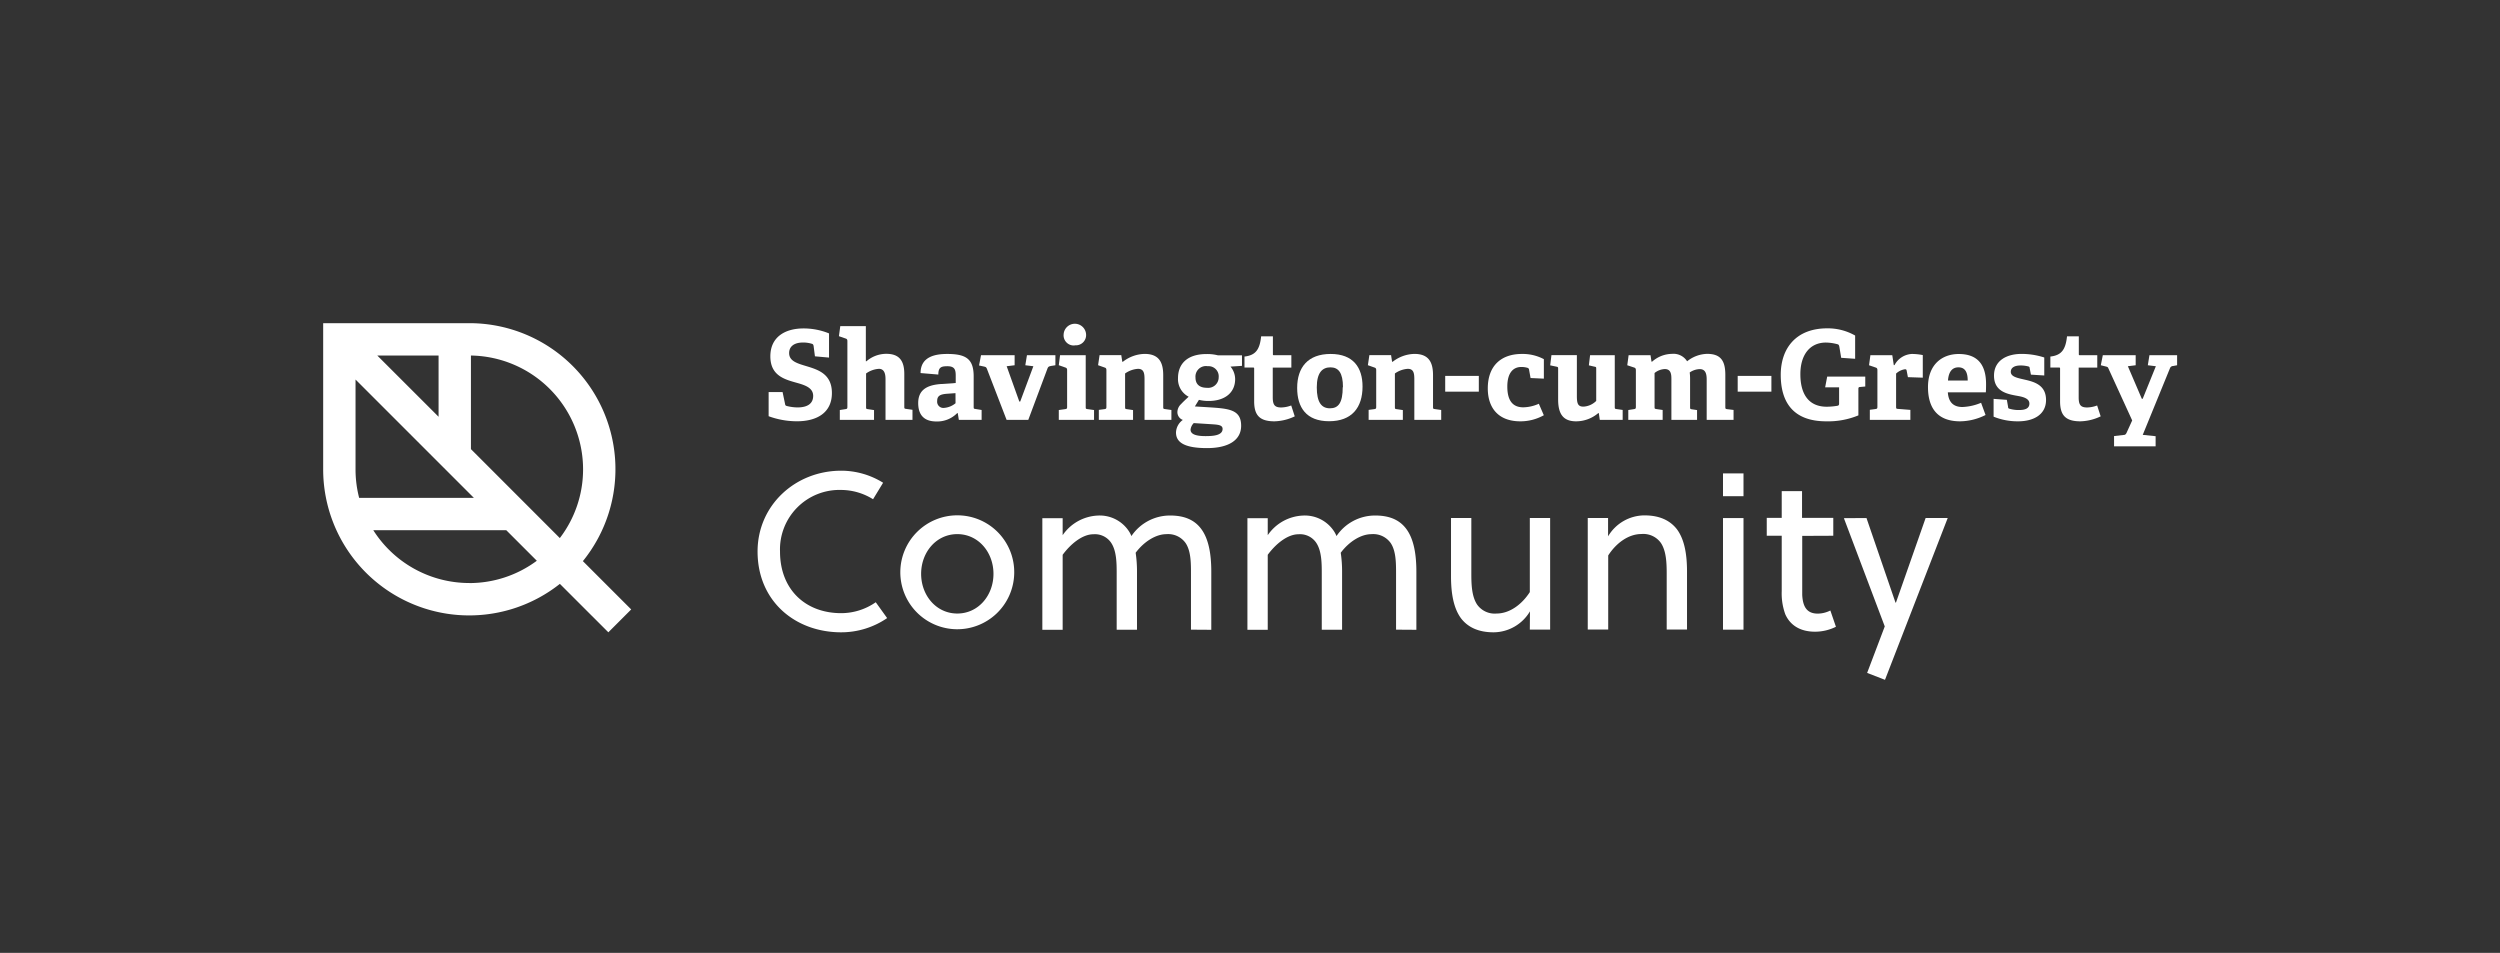 <svg id="Logo" xmlns="http://www.w3.org/2000/svg" viewBox="0 0 537.71 204.94"><rect x="0" y="0" width="537.71" height="204.94" fill="#333333" stroke="none"/><defs><style>.cls-1{fill:#fff;}</style></defs><title>Artboard 1</title><path class="cls-1" d="M175.28,76.64,175,74.47c-.05-.32-.13-.43-.32-.51a6.35,6.35,0,0,0-1.95-.29c-2,0-3,.91-3,2.27,0,1.76,1.81,2.24,3.84,2.85,2.53.77,5.36,1.73,5.36,5.74,0,4.38-3.42,6.08-7.5,6.08a17.62,17.62,0,0,1-6.11-1.09v-5.2h3l.53,2.54c.05.32.11.4.45.48a9.54,9.54,0,0,0,2.24.29c2.16,0,3.36-.85,3.36-2.48s-1.52-2.24-3.31-2.75c-2.64-.75-5.9-1.47-5.9-5.76,0-4.11,3.1-6,7.15-6a14.53,14.53,0,0,1,5.47,1.07v5.2Z"/><path class="cls-1" d="M190.46,90.3V81.6c0-.8-.08-2.27-1.41-2.27a5.26,5.26,0,0,0-2.77,1v7.15c0,.43,0,.48.43.53l1.28.19V90.3h-7.36V88.19l1.2-.19c.37-.05.43-.13.43-.53V73.38c0-.29-.08-.48-.35-.56l-1.47-.51.29-2.16h5.5V77.7l.13,0a6.54,6.54,0,0,1,4.27-1.6c2.83,0,3.87,1.55,3.87,4.32v7c0,.43,0,.48.43.53l1.33.19V90.3Z"/><path class="cls-1" d="M206.23,90.3,206,88.86l-.13,0a6,6,0,0,1-4.48,1.79c-3.36,0-3.9-2.29-3.9-3.95,0-2.67,1.65-3.9,5-4.11l3.07-.21V80.88c0-1.25-.13-2.11-1.79-2.11-1.28,0-1.95.19-1.95,1.79L198,80.24c0-3.6,3.28-4.11,5.74-4.11,4.06,0,5.68,1.09,5.68,4.83v6.48c0,.43,0,.48.43.53l1.28.21V90.3Zm-.72-5.74-1.81.13c-1.57.11-2.13.51-2.13,1.57a1.34,1.34,0,0,0,1.52,1.47,4.38,4.38,0,0,0,2.43-1Z"/><path class="cls-1" d="M216.5,90.3l-4.24-11c-.13-.32-.24-.37-.56-.45l-1.12-.24L211,76.4h7.23v2.16l-1.71.21,2.72,7.6h.19l2.83-7.6-1.73-.21.35-2.16H227v2.16l-1,.16c-.35.08-.53.13-.67.45L221.17,90.3Z"/><path class="cls-1" d="M227.73,90.3V88.19l1.36-.19c.37-.05.43-.13.43-.53V79.62c0-.29-.08-.48-.35-.56l-1.44-.51L228,76.4h5.52V87.47c0,.43,0,.48.43.53l1.36.19V90.3Zm3.44-16a2.19,2.19,0,0,1-2.4-2.4,2.42,2.42,0,0,1,4.83,0A2.2,2.2,0,0,1,231.17,74.26Z"/><path class="cls-1" d="M246.17,90.3V81.68c0-1.28-.08-2.35-1.41-2.35a5.39,5.39,0,0,0-2.77,1v7.15c0,.43,0,.48.43.53l1.28.19V90.3h-7.36V88.16l1.2-.16c.37-.05.43-.13.43-.53V79.62c0-.29-.08-.48-.35-.56l-1.44-.51.32-2.16h4.67l.21,1.39.11.05a7.83,7.83,0,0,1,4.7-1.71c2.91,0,4,1.6,4,4.54v6.8c0,.43,0,.48.43.53l1.33.19V90.3Z"/><path class="cls-1" d="M264.66,78.85a4.22,4.22,0,0,1,1,2.69c0,3-2.32,4.7-5.68,4.7a8.5,8.5,0,0,1-2.11-.24L257,87.42l2.61.16c4.62.29,7.34.43,7.34,4,0,3.07-2.69,4.8-7.34,4.8-4.83,0-6.67-1.23-6.67-3.34a3.45,3.45,0,0,1,1.47-2.72,1.78,1.78,0,0,1-1.17-1.76,2.39,2.39,0,0,1,.77-1.63c.48-.51,1-1,1.65-1.6a4.26,4.26,0,0,1-2.29-4c0-3.07,2-5.18,6.11-5.18a9.19,9.19,0,0,1,2.45.27h5.2v2.27ZM256.76,91a2.37,2.37,0,0,0-.69,1.41c0,1.07,1.36,1.39,3.23,1.39,1.55,0,3.66-.11,3.66-1.55,0-.85-1-.91-2.29-1Zm2.93-12.25a2.27,2.27,0,0,0-2.56,2.45c0,1.31.72,2.21,2.48,2.21a2.26,2.26,0,0,0,2.51-2.27A2.19,2.19,0,0,0,259.7,78.77Z"/><path class="cls-1" d="M278.48,89.55a10.66,10.66,0,0,1-4.35,1.07c-3.18,0-4.38-1.28-4.38-4.3v-7c0-.16,0-.27-.21-.27h-1.87V76.69c2.35-.27,3.28-1.44,3.58-4.35h2.53v3.79c0,.19,0,.27.21.27h3.76v2.67h-4v6.38c0,1.57.37,2.19,1.81,2.19a6.37,6.37,0,0,0,2.16-.43Z"/><path class="cls-1" d="M279,83.44c0-4.43,2.32-7.31,7.2-7.31s6.86,2.94,6.86,7c0,4.54-2.3,7.47-7.2,7.47S279,87.63,279,83.44Zm9.85-.16c0-3.15-1-4.27-2.7-4.27s-2.93,1.09-2.93,4.3,1,4.51,2.83,4.51S288.8,86.62,288.8,83.28Z"/><path class="cls-1" d="M304.2,90.3V81.68c0-1.28-.08-2.35-1.41-2.35a5.39,5.39,0,0,0-2.77,1v7.15c0,.43,0,.48.43.53l1.28.19V90.3h-7.36V88.16l1.2-.16c.37-.05.43-.13.43-.53V79.62c0-.29-.08-.48-.35-.56l-1.44-.51.32-2.16h4.67l.21,1.39.11.05a7.83,7.83,0,0,1,4.7-1.71c2.91,0,4,1.6,4,4.54v6.8c0,.43,0,.48.43.53l1.33.19V90.3Z"/><path class="cls-1" d="M310.84,84.24V80.85h7.23v3.39Z"/><path class="cls-1" d="M332.05,89.31A10.24,10.24,0,0,1,327,90.62c-4.83,0-7-3-7-7.07,0-5,3-7.42,7.31-7.42a9.71,9.71,0,0,1,4.75,1.12v4.19l-2.86-.13-.32-1.76a.45.45,0,0,0-.32-.43,4.64,4.64,0,0,0-1.36-.19c-1.6,0-3,1.09-3,4.22,0,3.47,1.55,4.46,3.44,4.46a8.54,8.54,0,0,0,3.34-.77Z"/><path class="cls-1" d="M344.09,90.3l-.21-1.44-.13,0A7.36,7.36,0,0,1,339,90.62c-2.8,0-3.87-1.6-3.87-4.7V79.41c0-.43,0-.48-.43-.56l-1.28-.27.27-2.19h5.47v8.83c0,1.63.27,2.24,1.41,2.24a4.2,4.2,0,0,0,2.75-1.23V79.38c0-.43,0-.45-.43-.53l-1.15-.27L342,76.4h5.31V87.47c0,.35,0,.48.37.51l1.33.19V90.3Z"/><path class="cls-1" d="M367.08,90.3V81.68c0-1-.11-2.29-1.49-2.29a4,4,0,0,0-2.16.72,10.43,10.43,0,0,1,.08,1.31v6.06c0,.45,0,.51.43.56l1.07.16V90.3h-5.52V81.54c0-1-.08-2.16-1.41-2.16a3.71,3.71,0,0,0-2.21.85v7.23c0,.45,0,.45.43.53l1.31.19V90.3h-7.39V88.19l1.2-.19c.37-.05.43-.13.43-.53V79.62c0-.29-.08-.48-.35-.56L350,78.56l.29-2.16H355l.21,1.39.13,0a6.56,6.56,0,0,1,4.27-1.68,3.45,3.45,0,0,1,3.26,1.6,7.15,7.15,0,0,1,4.3-1.6c2.86,0,3.92,1.41,3.92,4.51v6.83c0,.43,0,.51.43.56l1.34.16V90.3Z"/><path class="cls-1" d="M373.75,84.24V80.85H381v3.39Z"/><path class="cls-1" d="M400.14,83.23c-.32,0-.43.11-.43.37v5.74a17,17,0,0,1-6.91,1.28c-7.28,0-9.79-4.3-9.79-10s3.28-10,10-10a11.88,11.88,0,0,1,6,1.55v5l-3-.21-.4-2.4c-.08-.37-.19-.48-.43-.53a9.91,9.91,0,0,0-2.45-.35c-3.44,0-5.5,2.62-5.5,6.8,0,4.4,1.87,7,5.68,7a14.29,14.29,0,0,0,2.22-.19c.29-.05.43-.13.43-.48v-3.5h-3L393,81h8.19v2.13Z"/><path class="cls-1" d="M402.17,90.3V88.14l1.2-.16c.37-.05.43-.13.43-.53V79.62c0-.29-.08-.48-.35-.56L402,78.56l.29-2.16H407l.32,2.13h.16a4.47,4.47,0,0,1,3.76-2.4,12.43,12.43,0,0,1,2.32.24v4.86l-3.2-.11-.27-1.41c-.05-.24-.13-.29-.35-.29a3.54,3.54,0,0,0-1.92.93v7.07c0,.43,0,.51.43.53l2.64.21V90.3Z"/><path class="cls-1" d="M427.06,89.26a12.47,12.47,0,0,1-5.47,1.36c-5.15,0-6.91-3.2-6.91-7.36,0-4.83,3-7.12,6.62-7.12s5.87,1.84,5.87,6.46c0,.32,0,1.25-.05,1.79h-8.17c.13,1.89,1,3.15,3.15,3.15a11.37,11.37,0,0,0,4-.91Zm-3.84-7.42c0-2.24-.91-2.83-2-2.83s-2.08.64-2.24,2.83Z"/><path class="cls-1" d="M436.82,80.58l-.27-1.39c0-.21-.08-.32-.27-.37a6.35,6.35,0,0,0-1.71-.21c-1.33,0-2.08.51-2.08,1.36,0,1.09,1.47,1.33,3.1,1.71,2.11.48,4.48,1.23,4.48,4.35s-2.64,4.59-6,4.59a13.65,13.65,0,0,1-5.28-1V85.79l2.85.21.27,1.52c0,.24.08.35.32.4a7,7,0,0,0,2.05.27c1.41,0,2.21-.4,2.21-1.39s-1.07-1.39-2.43-1.63c-2.24-.4-5.18-.88-5.18-4.38,0-3.31,2.83-4.67,5.9-4.67a15.88,15.88,0,0,1,4.91.77v3.87Z"/><path class="cls-1" d="M451.82,89.55a10.65,10.65,0,0,1-4.35,1.07c-3.18,0-4.38-1.28-4.38-4.3v-7c0-.16,0-.27-.21-.27H441V76.69c2.35-.27,3.28-1.44,3.58-4.35h2.54v3.79c0,.19,0,.27.21.27h3.76v2.67h-4v6.38c0,1.57.37,2.19,1.81,2.19a6.36,6.36,0,0,0,2.16-.43Z"/><path class="cls-1" d="M454.7,96V93.79l2.08-.24c.35,0,.51-.21.67-.59l1.15-2.53-5.1-11.15c-.11-.32-.24-.37-.56-.45l-1.09-.27.43-2.16h7.07v2.16l-1.68.21,3,7h.19l2.83-7-1.73-.21.35-2.16h5.95v2.16l-.85.16a.73.73,0,0,0-.67.45l-5.87,14.36,2.77.29V96Z"/><path class="cls-1" d="M135.76,131.08l-10.39-10.39a31.41,31.41,0,0,0-24.43-51.18H69.51v31.43a31.41,31.41,0,0,0,50.91,24.64L130.84,136Zm-10.35-30.14a24.34,24.34,0,0,1-5,14.79L101.29,96.6V76.47A24.5,24.5,0,0,1,125.41,100.94Zm-48.94,0V81.63l25.46,25.46H77.25A24.43,24.43,0,0,1,76.47,100.94ZM94.33,89.64,81.15,76.47H94.33Zm6.61,35.76a24.47,24.47,0,0,1-20.65-11.36h28.6l6.57,6.57A24.34,24.34,0,0,1,100.94,125.41Z"/><path class="cls-1" d="M180.94,136c-10,0-18-6.77-18-17.38,0-9.94,8.11-17.38,18-17.38a17.08,17.08,0,0,1,9,2.59l-2.16,3.55a13.05,13.05,0,0,0-6.86-2,12.79,12.79,0,0,0-13.15,13.25c0,8.16,5.47,13.25,13.15,13.25a13,13,0,0,0,7.44-2.35l2.45,3.41A17.47,17.47,0,0,1,180.94,136Z"/><path class="cls-1" d="M218.14,123.42a12.25,12.25,0,1,1-12.24-12.58A12.22,12.22,0,0,1,218.14,123.42Zm-12.24-8.54c-4.51,0-7.78,3.89-7.78,8.54s3.26,8.54,7.78,8.54,7.78-3.89,7.78-8.54S210.41,114.88,205.9,114.88Z"/><path class="cls-1" d="M256.16,135.43v-12c0-2.3,0-4.9-1.15-6.62a4.59,4.59,0,0,0-4.13-1.92c-2.3,0-4.85,1.63-6.62,4a26.77,26.77,0,0,1,.29,4.08v12.48h-4.37v-12c0-2.3,0-5.09-1.3-6.86a4.21,4.21,0,0,0-3.7-1.68c-2.45,0-5,2.21-6.62,4.42v16.13h-4.37v-24h4.37v3.65a9.67,9.67,0,0,1,7.54-4.22,7.5,7.5,0,0,1,6.67,3.31,6.07,6.07,0,0,1,.58,1.1,10,10,0,0,1,8.35-4.42c3.22,0,5.28,1.06,6.62,2.83,1.68,2.21,2.21,5.57,2.21,9.27v12.48Z"/><path class="cls-1" d="M300.27,135.43v-12c0-2.3,0-4.9-1.15-6.62a4.59,4.59,0,0,0-4.13-1.92c-2.3,0-4.85,1.63-6.62,4a26.77,26.77,0,0,1,.29,4.08v12.48h-4.37v-12c0-2.3,0-5.09-1.3-6.86a4.21,4.21,0,0,0-3.7-1.68c-2.45,0-5,2.21-6.62,4.42v16.13H268.3v-24h4.37v3.65a9.67,9.67,0,0,1,7.54-4.22,7.5,7.5,0,0,1,6.67,3.31,6.07,6.07,0,0,1,.58,1.1,10,10,0,0,1,8.35-4.42c3.22,0,5.28,1.06,6.62,2.83,1.68,2.21,2.21,5.57,2.21,9.27v12.48Z"/><path class="cls-1" d="M329.07,131.49a9.16,9.16,0,0,1-7.82,4.51c-3.36,0-5.57-1.15-7-3-1.63-2.21-2.16-5.42-2.16-9.07V111.42h4.37v12c0,2.35.1,4.9,1.25,6.62a4.62,4.62,0,0,0,4.18,1.92c2.78,0,5.42-1.92,7.15-4.61V111.42h4.37v24h-4.37Z"/><path class="cls-1" d="M345.87,111.42v3.94a9.16,9.16,0,0,1,7.82-4.51c3.36,0,5.57,1.15,7,3,1.63,2.21,2.16,5.42,2.16,9.07v12.48h-4.37v-12c0-2.35-.1-4.9-1.25-6.62a4.63,4.63,0,0,0-4.18-1.92c-2.78,0-5.42,1.92-7.15,4.61v15.94H341.5v-24Z"/><path class="cls-1" d="M370.59,106.72v-4.9H375v4.9Zm0,28.71v-24H375v24Z"/><path class="cls-1" d="M387.63,115.26v10.85c0,.62,0,1.15,0,1.87.14,2.54,1,4,3.36,4a6.18,6.18,0,0,0,2.69-.67l1.2,3.5a10.2,10.2,0,0,1-4.46,1.06c-3.36,0-5.42-1.49-6.43-3.74a13.18,13.18,0,0,1-.77-5v-11.9H380v-3.84h3.22v-5.76h4.37v5.76h6.72v3.84Z"/><path class="cls-1" d="M401.45,111.42l6.24,18.19h.1l6.38-18.19h4.75l-13.49,34.8-3.84-1.49,3.79-10-8.79-23.28Z"/></svg>